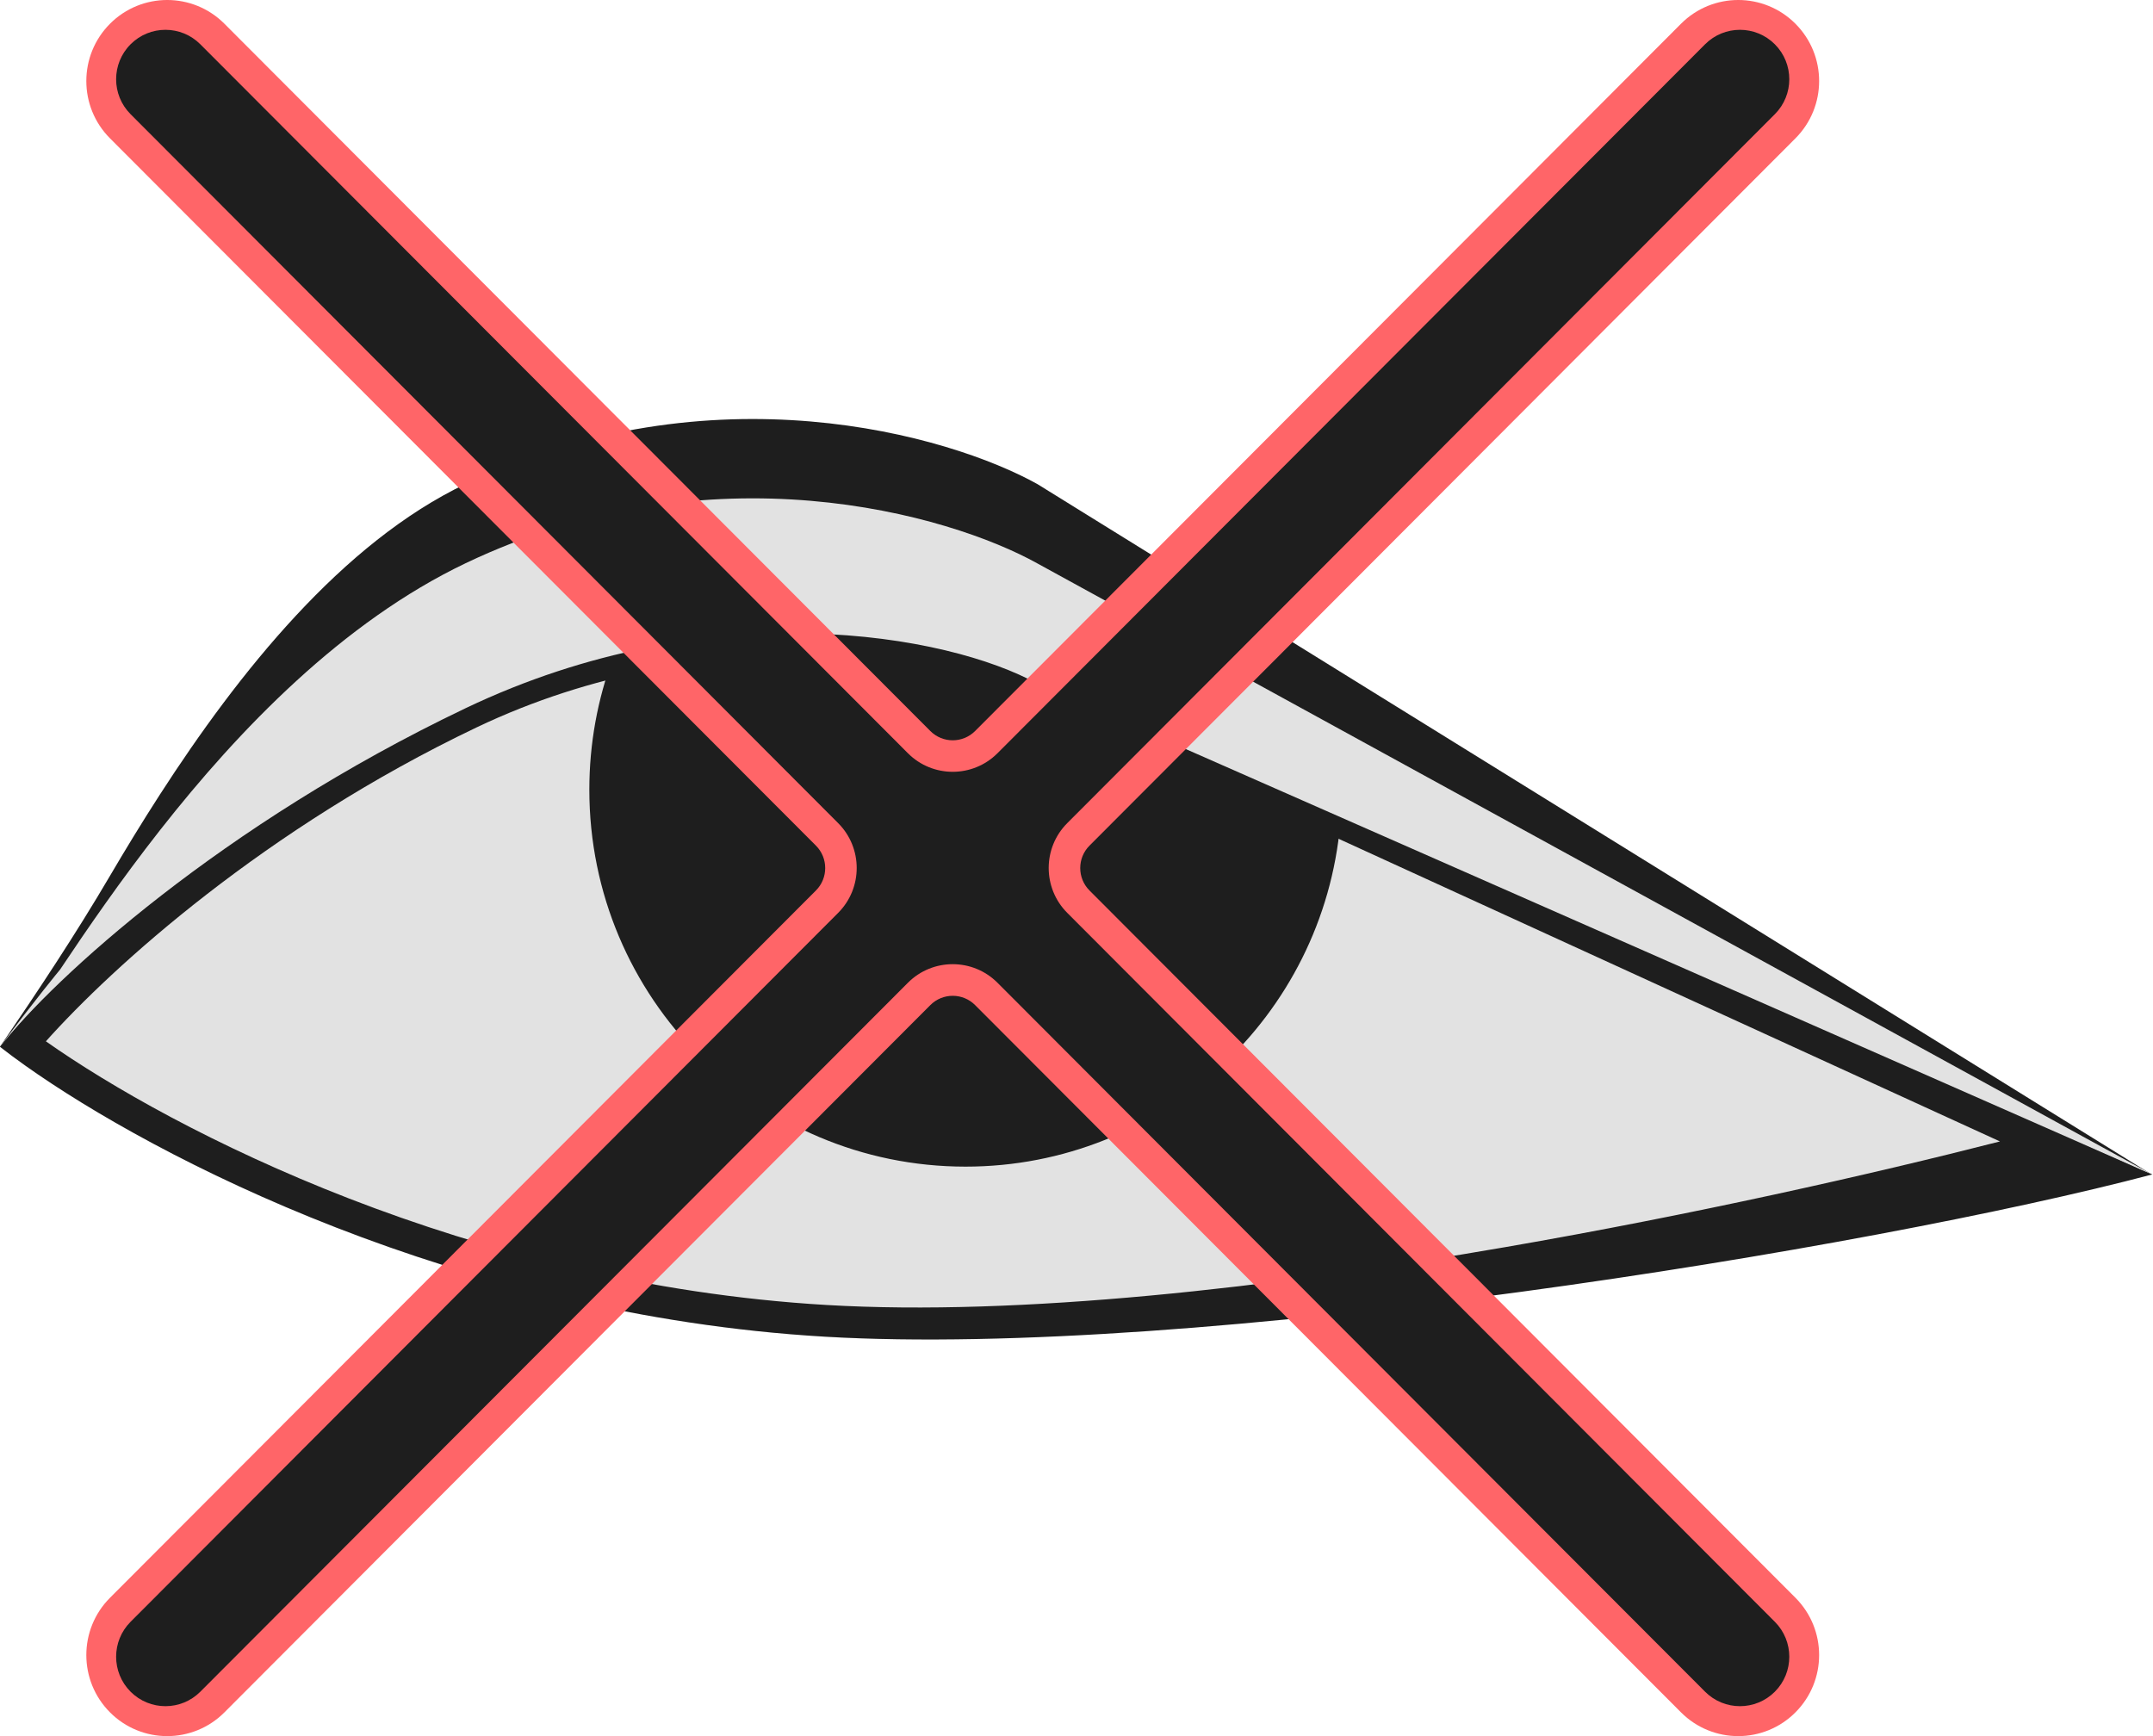 <svg width="124" height="100" viewBox="0 0 124 100" fill="none" xmlns="http://www.w3.org/2000/svg">
<path d="M59.163 40.254L120.833 66.141C105.832 70.316 70.164 78.332 47.496 76.996C24.828 75.66 6.383 65.305 -0.006 60.295C3.05 56.398 12.661 46.934 26.662 40.254C40.662 33.574 54.163 37.471 59.163 40.254Z" fill="#E2E2E2"/>
<path fill-rule="evenodd" clip-rule="evenodd" d="M60.675 39.24L123.959 67.647C107.657 71.959 68.824 78.249 47.496 76.992C26.367 75.746 8.907 66.665 1.459 61.38C0.917 60.995 0.427 60.631 -0.006 60.291C0.314 59.882 0.707 59.412 1.169 58.891C5.113 54.44 14.129 46.229 26.662 40.249C40.662 33.569 55.675 36.456 60.675 39.24ZM2.643 59.98C6.481 55.685 15.254 47.717 27.446 41.9C40.79 35.532 55.045 37.765 59.663 40.336L115.186 65.747C107.722 67.655 97.527 69.96 86.729 71.829C73.139 74.182 58.722 75.822 47.603 75.167C26.984 73.952 9.919 65.107 2.643 59.98Z" fill="#1E1E1E"/>
<path d="M26.827 27.869C40.992 21.11 54.65 25.045 59.746 27.882L123.988 67.689L59.537 32.893C54.44 30.056 40.783 26.123 26.619 32.881C19.524 36.266 13.568 42.456 9.019 48.25C6.741 51.152 5.073 53.623 3.521 55.949C3.1 56.581 3.053 56.606 0.015 60.269C2.204 57.053 4.36 53.81 6.33 50.455C7.215 48.948 8.173 47.372 9.202 45.778C13.742 38.741 19.703 31.268 26.827 27.869Z" fill="#1E1E1E"/>
<path d="M59.742 32.45C54.645 29.613 40.987 25.68 26.824 32.438C19.729 35.824 13.773 42.014 9.223 47.808C6.945 50.709 5.013 53.521 3.46 55.847C3.46 55.847 2.067 57.527 0.004 60.286C3.1 56.338 12.757 47.5 26.825 40.788C40.969 34.039 54.628 36.545 59.742 39.381L123.923 67.637L59.742 32.45Z" fill="#E2E2E2"/>
<path d="M55.61 67.198C43.643 67.198 33.942 57.477 33.942 45.486C33.942 42.817 34.423 40.26 35.303 37.898C46.535 35.116 56.479 38.178 60.612 40.479L77.191 47.438C76.206 58.514 66.92 67.198 55.61 67.198Z" fill="#1E1E1E"/>
<path fill-rule="evenodd" clip-rule="evenodd" d="M6.336 1.367C8.156 -0.456 11.105 -0.456 12.925 1.367L53.581 42.106C54.294 42.82 55.448 42.82 56.161 42.106L96.817 1.367C98.637 -0.456 101.587 -0.456 103.406 1.367C105.226 3.19 105.226 6.146 103.406 7.969L62.749 48.708C62.037 49.421 62.037 50.579 62.749 51.292L103.406 92.031C105.226 93.854 105.226 96.81 103.406 98.633C101.587 100.456 98.637 100.456 96.817 98.633L56.161 57.894C55.448 57.18 54.294 57.18 53.581 57.894L12.925 98.633C11.105 100.456 8.155 100.456 6.336 98.633C4.517 96.81 4.517 93.854 6.336 92.031L46.993 51.292C47.705 50.579 47.705 49.421 46.993 48.708L6.336 7.969C4.517 6.146 4.517 3.19 6.336 1.367ZM10.345 3.952C9.95 3.557 9.31 3.557 8.916 3.952C8.521 4.348 8.521 4.989 8.916 5.384L49.572 46.123C51.709 48.264 51.709 51.736 49.572 53.877L8.916 94.616C8.521 95.011 8.521 95.653 8.916 96.048C9.31 96.443 9.95 96.443 10.345 96.048L51.002 55.309C53.139 53.168 56.603 53.168 58.74 55.309L99.397 96.048C99.792 96.443 100.432 96.443 100.827 96.048C101.221 95.653 101.221 95.011 100.827 94.616L60.17 53.877C58.033 51.736 58.033 48.264 60.17 46.123L100.827 5.384C101.221 4.989 101.221 4.348 100.827 3.952C100.432 3.557 99.792 3.557 99.397 3.952L58.74 44.691C56.603 46.832 53.139 46.832 51.002 44.691L10.345 3.952Z" fill="#FF6568"/>
<path d="M52.29 56.607C53.715 55.18 56.025 55.18 57.45 56.607L98.202 97.442C99.312 98.554 101.111 98.554 102.221 97.442C103.33 96.33 103.33 94.528 102.221 93.416L61.467 52.581C60.043 51.154 60.043 48.839 61.467 47.412L102.221 6.577C103.33 5.465 103.33 3.663 102.221 2.551C101.111 1.439 99.312 1.439 98.202 2.551L57.45 43.386C56.025 44.813 53.715 44.813 52.29 43.386L11.538 2.551C10.428 1.439 8.63 1.439 7.52 2.551C6.411 3.663 6.411 5.465 7.52 6.577L48.273 47.412C49.697 48.839 49.697 51.154 48.273 52.581L7.52 93.416C6.411 94.528 6.411 96.33 7.52 97.442C8.63 98.554 10.428 98.554 11.538 97.442L52.29 56.607Z" fill="#1E1E1E"/>
</svg>

